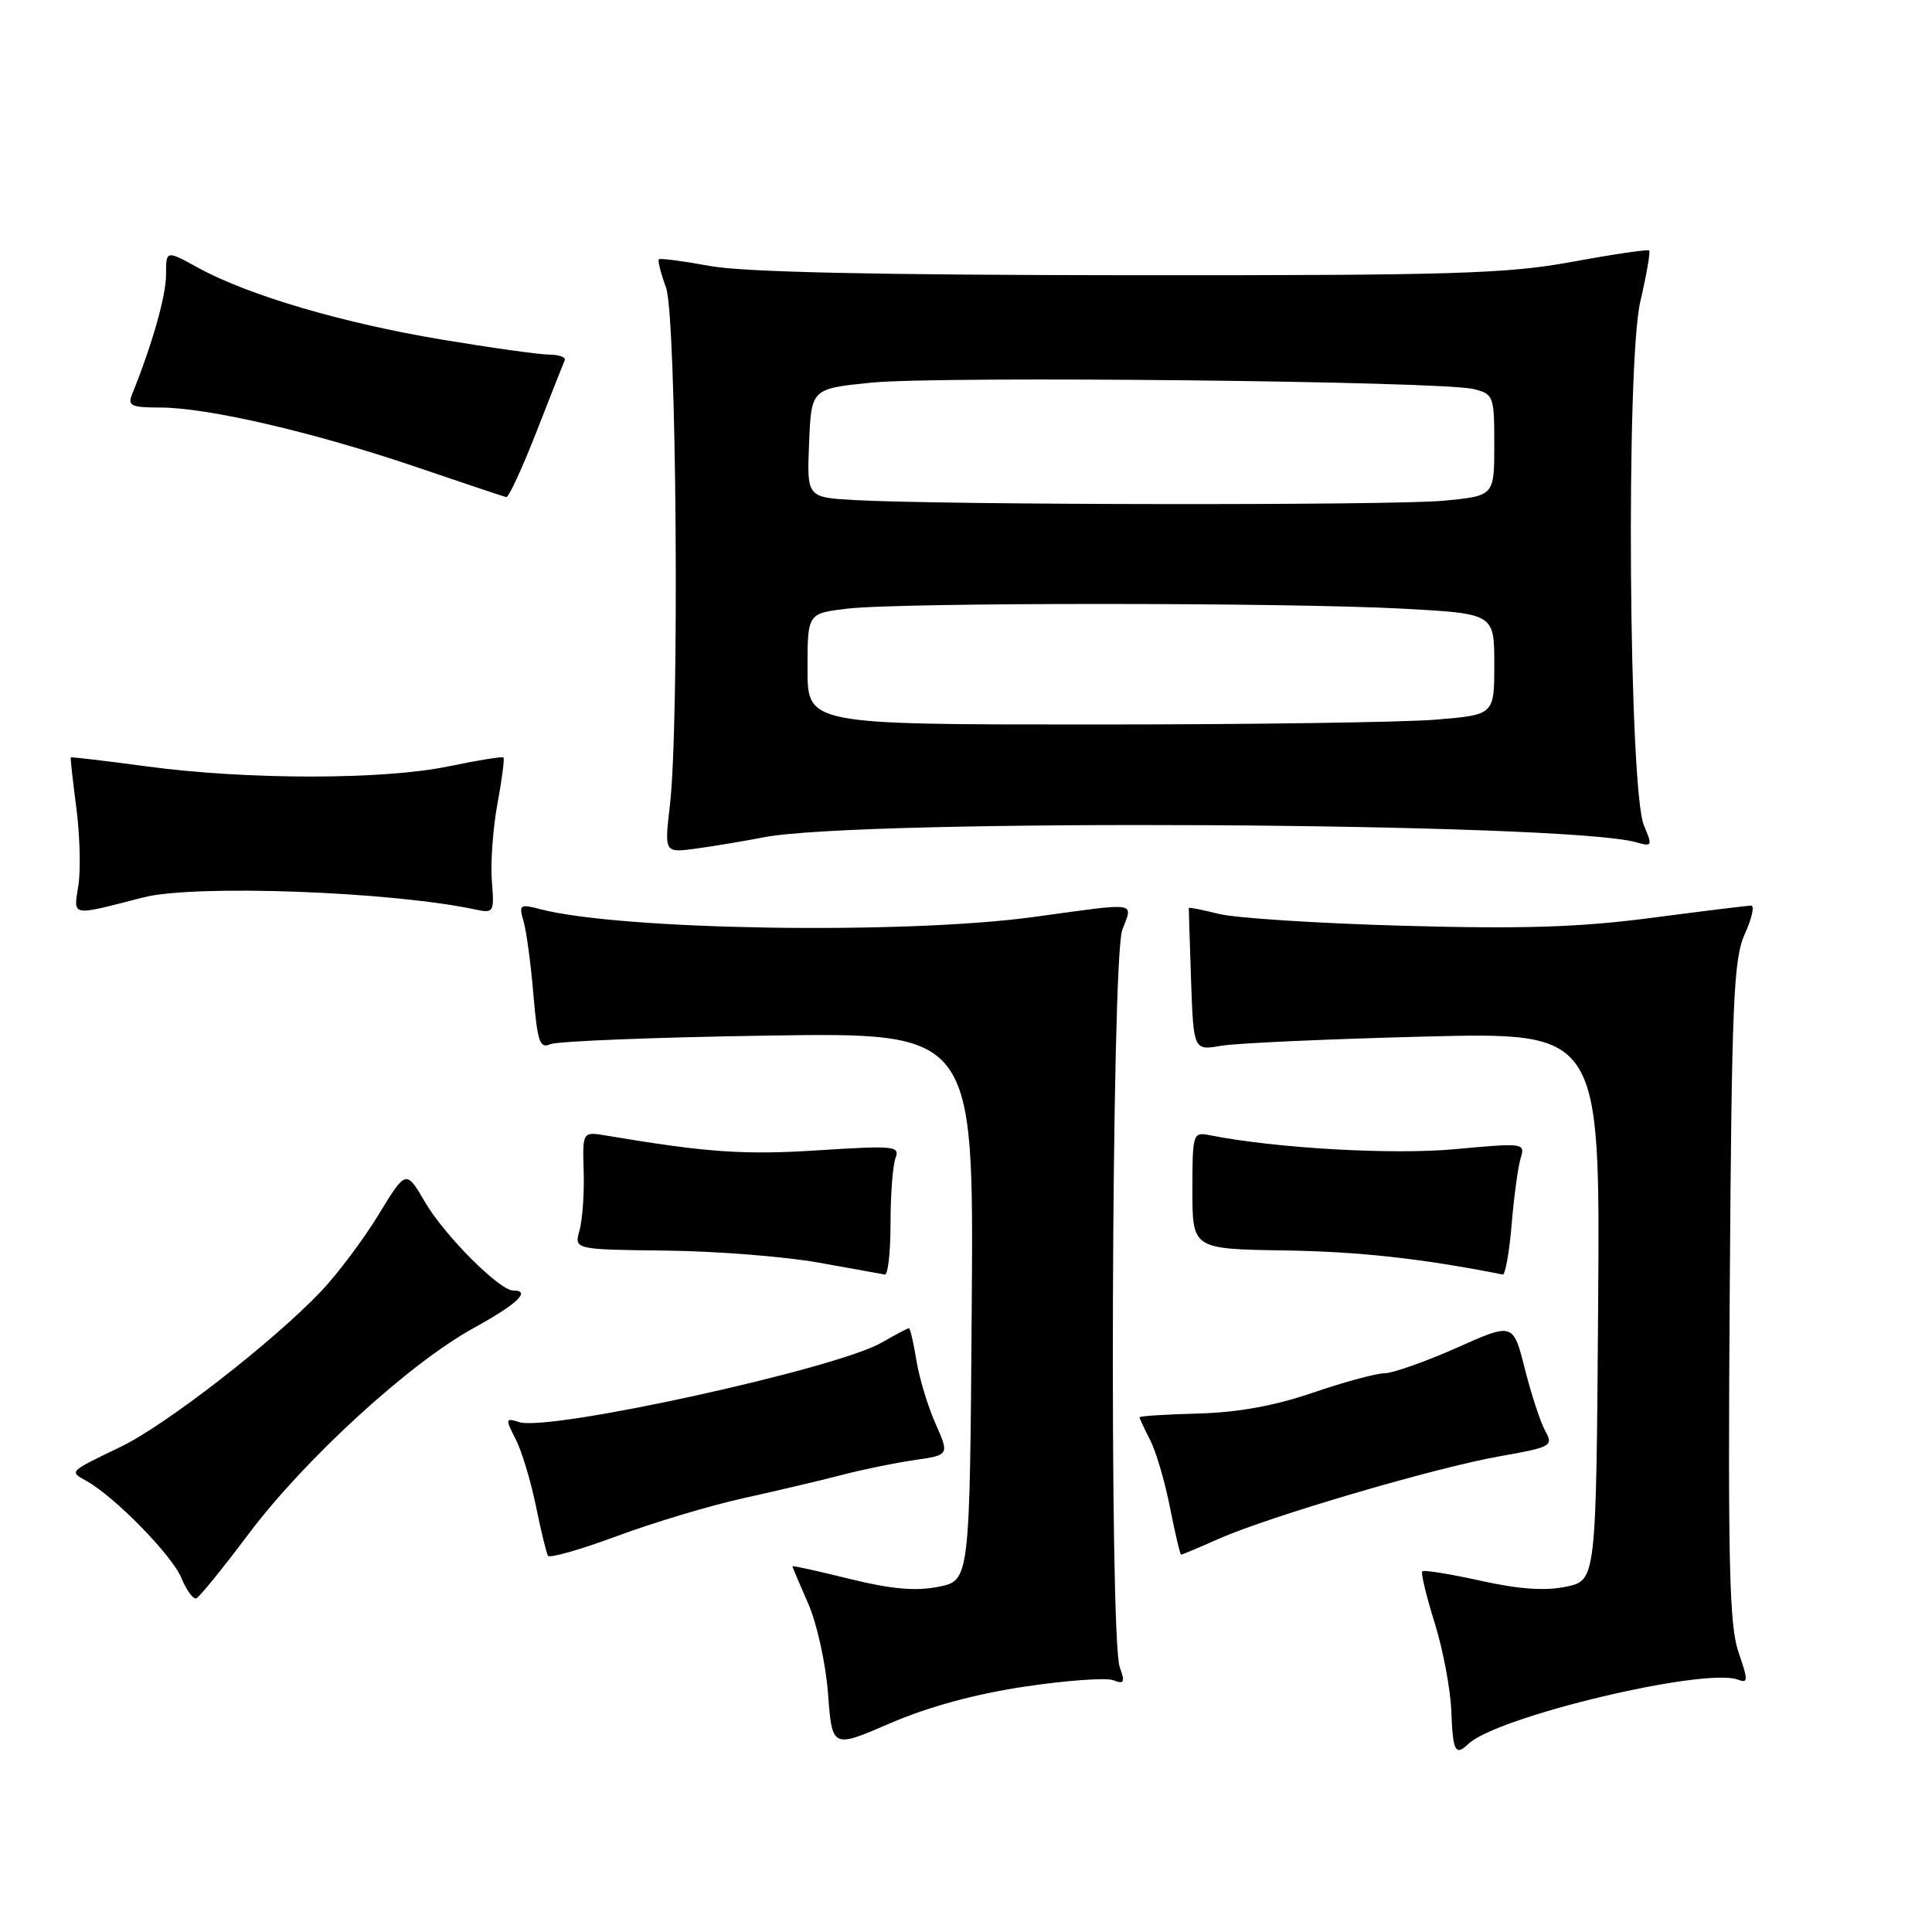 <?xml version="1.0" encoding="UTF-8" standalone="no"?>
<!DOCTYPE svg PUBLIC "-//W3C//DTD SVG 1.1//EN" "http://www.w3.org/Graphics/SVG/1.1/DTD/svg11.dtd" >
<svg xmlns="http://www.w3.org/2000/svg" xmlns:xlink="http://www.w3.org/1999/xlink" version="1.1" viewBox="0 0 256 256">
 <g >
 <path fill="currentColor"
d=" M 135.75 223.49 C 141.28 222.66 146.57 222.28 147.52 222.64 C 148.97 223.20 149.10 222.93 148.37 220.90 C 146.96 217.01 147.27 127.12 148.70 123.25 C 150.11 119.42 151.11 119.57 137.00 121.50 C 119.82 123.85 82.26 123.26 71.59 120.47 C 68.88 119.76 68.73 119.86 69.38 122.10 C 69.76 123.42 70.35 127.79 70.68 131.80 C 71.21 138.02 71.53 138.99 72.90 138.37 C 73.78 137.96 86.77 137.45 101.76 137.22 C 129.03 136.81 129.03 136.81 128.76 173.12 C 128.50 209.44 128.50 209.44 124.33 210.26 C 121.31 210.86 118.09 210.57 112.58 209.21 C 108.41 208.18 105.00 207.42 105.00 207.54 C 105.00 207.65 105.94 209.87 107.08 212.46 C 108.24 215.08 109.41 220.38 109.72 224.42 C 110.26 231.67 110.26 231.67 117.98 228.33 C 122.97 226.17 129.25 224.46 135.75 223.49 Z  M 194.55 231.09 C 198.33 227.46 225.93 220.88 230.31 222.57 C 231.64 223.08 231.65 222.66 230.36 218.92 C 229.15 215.41 228.95 207.23 229.20 171.10 C 229.46 132.63 229.70 127.06 231.20 123.75 C 232.13 121.69 232.51 120.00 232.04 120.00 C 231.57 120.00 225.63 120.73 218.84 121.62 C 209.32 122.87 201.81 123.11 186.00 122.67 C 174.72 122.36 163.71 121.65 161.53 121.10 C 159.34 120.56 157.54 120.20 157.53 120.31 C 157.51 120.41 157.65 124.71 157.82 129.85 C 158.15 139.20 158.15 139.20 161.82 138.57 C 163.85 138.22 175.97 137.68 188.76 137.35 C 212.03 136.77 212.03 136.77 211.76 173.09 C 211.50 209.41 211.50 209.41 207.50 210.25 C 204.73 210.83 201.25 210.58 196.17 209.45 C 192.14 208.56 188.67 208.00 188.46 208.21 C 188.25 208.42 188.99 211.49 190.10 215.04 C 191.21 218.59 192.20 223.86 192.31 226.75 C 192.50 232.07 192.84 232.73 194.55 231.09 Z  M 32.96 203.23 C 40.44 193.29 54.26 180.64 62.78 175.96 C 68.54 172.79 70.43 171.00 68.00 171.00 C 66.18 171.00 58.93 163.73 56.34 159.32 C 53.80 154.98 53.80 154.98 50.15 160.97 C 48.14 164.26 44.71 168.83 42.53 171.12 C 36.12 177.85 21.94 188.85 16.00 191.71 C 9.03 195.07 9.15 194.94 11.50 196.26 C 15.23 198.35 22.79 206.08 24.03 209.08 C 24.71 210.73 25.61 211.95 26.01 211.79 C 26.42 211.63 29.55 207.78 32.96 203.23 Z  M 98.50 198.52 C 102.90 197.55 108.75 196.17 111.50 195.45 C 114.25 194.73 118.59 193.84 121.15 193.47 C 125.80 192.80 125.80 192.80 123.95 188.61 C 122.92 186.30 121.79 182.52 121.42 180.21 C 121.05 177.89 120.60 176.00 120.43 176.00 C 120.26 176.00 118.63 176.86 116.81 177.91 C 110.82 181.37 72.80 189.71 68.80 188.44 C 66.97 187.85 66.94 187.98 68.31 190.66 C 69.12 192.22 70.32 196.20 71.00 199.50 C 71.67 202.80 72.40 205.79 72.61 206.15 C 72.82 206.50 76.93 205.33 81.75 203.54 C 86.56 201.75 94.10 199.49 98.50 198.52 Z  M 161.49 203.90 C 168.23 200.92 190.18 194.47 198.70 192.97 C 205.58 191.75 205.86 191.60 204.75 189.60 C 204.11 188.44 202.90 184.74 202.05 181.38 C 200.50 175.25 200.50 175.25 193.00 178.60 C 188.88 180.43 184.57 181.95 183.43 181.97 C 182.28 181.99 178.01 183.15 173.93 184.55 C 168.88 186.28 164.02 187.16 158.75 187.30 C 154.49 187.41 151.00 187.63 151.00 187.80 C 151.00 187.96 151.63 189.32 152.40 190.81 C 153.17 192.30 154.36 196.33 155.03 199.76 C 155.71 203.19 156.37 206.00 156.50 206.00 C 156.64 206.00 158.88 205.06 161.49 203.90 Z  M 118.00 162.08 C 118.00 158.28 118.30 154.39 118.66 153.44 C 119.27 151.85 118.48 151.78 108.41 152.42 C 98.61 153.06 93.67 152.71 80.34 150.47 C 77.18 149.94 77.18 149.94 77.34 155.22 C 77.43 158.12 77.18 161.64 76.79 163.03 C 76.07 165.57 76.07 165.57 88.29 165.71 C 95.00 165.79 104.10 166.51 108.50 167.31 C 112.90 168.10 116.84 168.81 117.25 168.88 C 117.66 168.95 118.00 165.89 118.00 162.08 Z  M 200.30 162.25 C 200.61 158.54 201.15 154.58 201.50 153.45 C 202.11 151.45 201.92 151.43 192.81 152.27 C 184.56 153.04 168.92 152.15 160.25 150.41 C 158.07 149.98 158.00 150.21 158.00 157.73 C 158.00 165.50 158.00 165.50 170.25 165.69 C 180.17 165.85 188.40 166.76 199.12 168.88 C 199.45 168.95 199.99 165.96 200.30 162.25 Z  M 19.00 118.91 C 25.77 117.17 51.82 118.12 63.01 120.52 C 65.42 121.03 65.51 120.89 65.17 116.72 C 64.98 114.33 65.32 109.74 65.91 106.52 C 66.51 103.30 66.87 100.53 66.71 100.37 C 66.55 100.22 63.29 100.74 59.46 101.54 C 50.86 103.34 32.84 103.35 19.50 101.56 C 14.00 100.82 9.45 100.28 9.38 100.36 C 9.31 100.44 9.64 103.42 10.11 107.00 C 10.58 110.58 10.71 115.21 10.39 117.29 C 9.74 121.51 9.22 121.42 19.00 118.91 Z  M 101.23 110.94 C 114.17 108.44 207.56 108.97 216.77 111.60 C 218.94 112.21 218.99 112.11 217.83 109.37 C 215.82 104.65 215.43 48.26 217.34 40.01 C 218.17 36.43 218.70 33.37 218.53 33.19 C 218.35 33.02 213.77 33.69 208.35 34.69 C 199.68 36.28 192.63 36.50 149.50 36.47 C 115.99 36.44 98.46 36.06 94.06 35.24 C 90.52 34.59 87.48 34.19 87.30 34.36 C 87.13 34.53 87.56 36.21 88.25 38.09 C 89.65 41.92 90.06 95.72 88.76 106.76 C 88.03 113.02 88.03 113.02 92.26 112.44 C 94.59 112.12 98.63 111.45 101.23 110.94 Z  M 71.07 57.25 C 72.95 52.44 74.64 48.16 74.83 47.75 C 75.01 47.34 74.12 47.00 72.83 46.99 C 71.55 46.99 65.10 46.09 58.50 44.99 C 45.38 42.80 32.88 39.12 26.25 35.48 C 22.00 33.14 22.00 33.14 22.00 36.41 C 22.00 39.21 20.16 45.68 17.50 52.25 C 16.88 53.76 17.39 54.00 21.21 54.00 C 27.47 54.00 41.54 57.26 55.00 61.83 C 61.33 63.98 66.76 65.80 67.08 65.87 C 67.40 65.94 69.19 62.06 71.07 57.25 Z  M 107.00 88.64 C 107.00 81.28 107.00 81.28 112.25 80.65 C 119.16 79.82 170.36 79.82 185.84 80.65 C 198.00 81.31 198.00 81.31 198.00 88.01 C 198.00 94.71 198.00 94.71 190.35 95.35 C 186.14 95.71 165.67 96.00 144.85 96.00 C 107.00 96.00 107.00 96.00 107.00 88.64 Z  M 113.21 66.26 C 106.91 65.90 106.91 65.90 107.21 58.70 C 107.50 51.50 107.50 51.50 115.50 50.70 C 124.58 49.80 191.05 50.50 195.25 51.55 C 197.91 52.21 198.00 52.45 198.00 58.97 C 198.00 65.71 198.00 65.71 191.25 66.35 C 184.46 66.99 124.92 66.92 113.21 66.26 Z "/>
</g>
</svg>